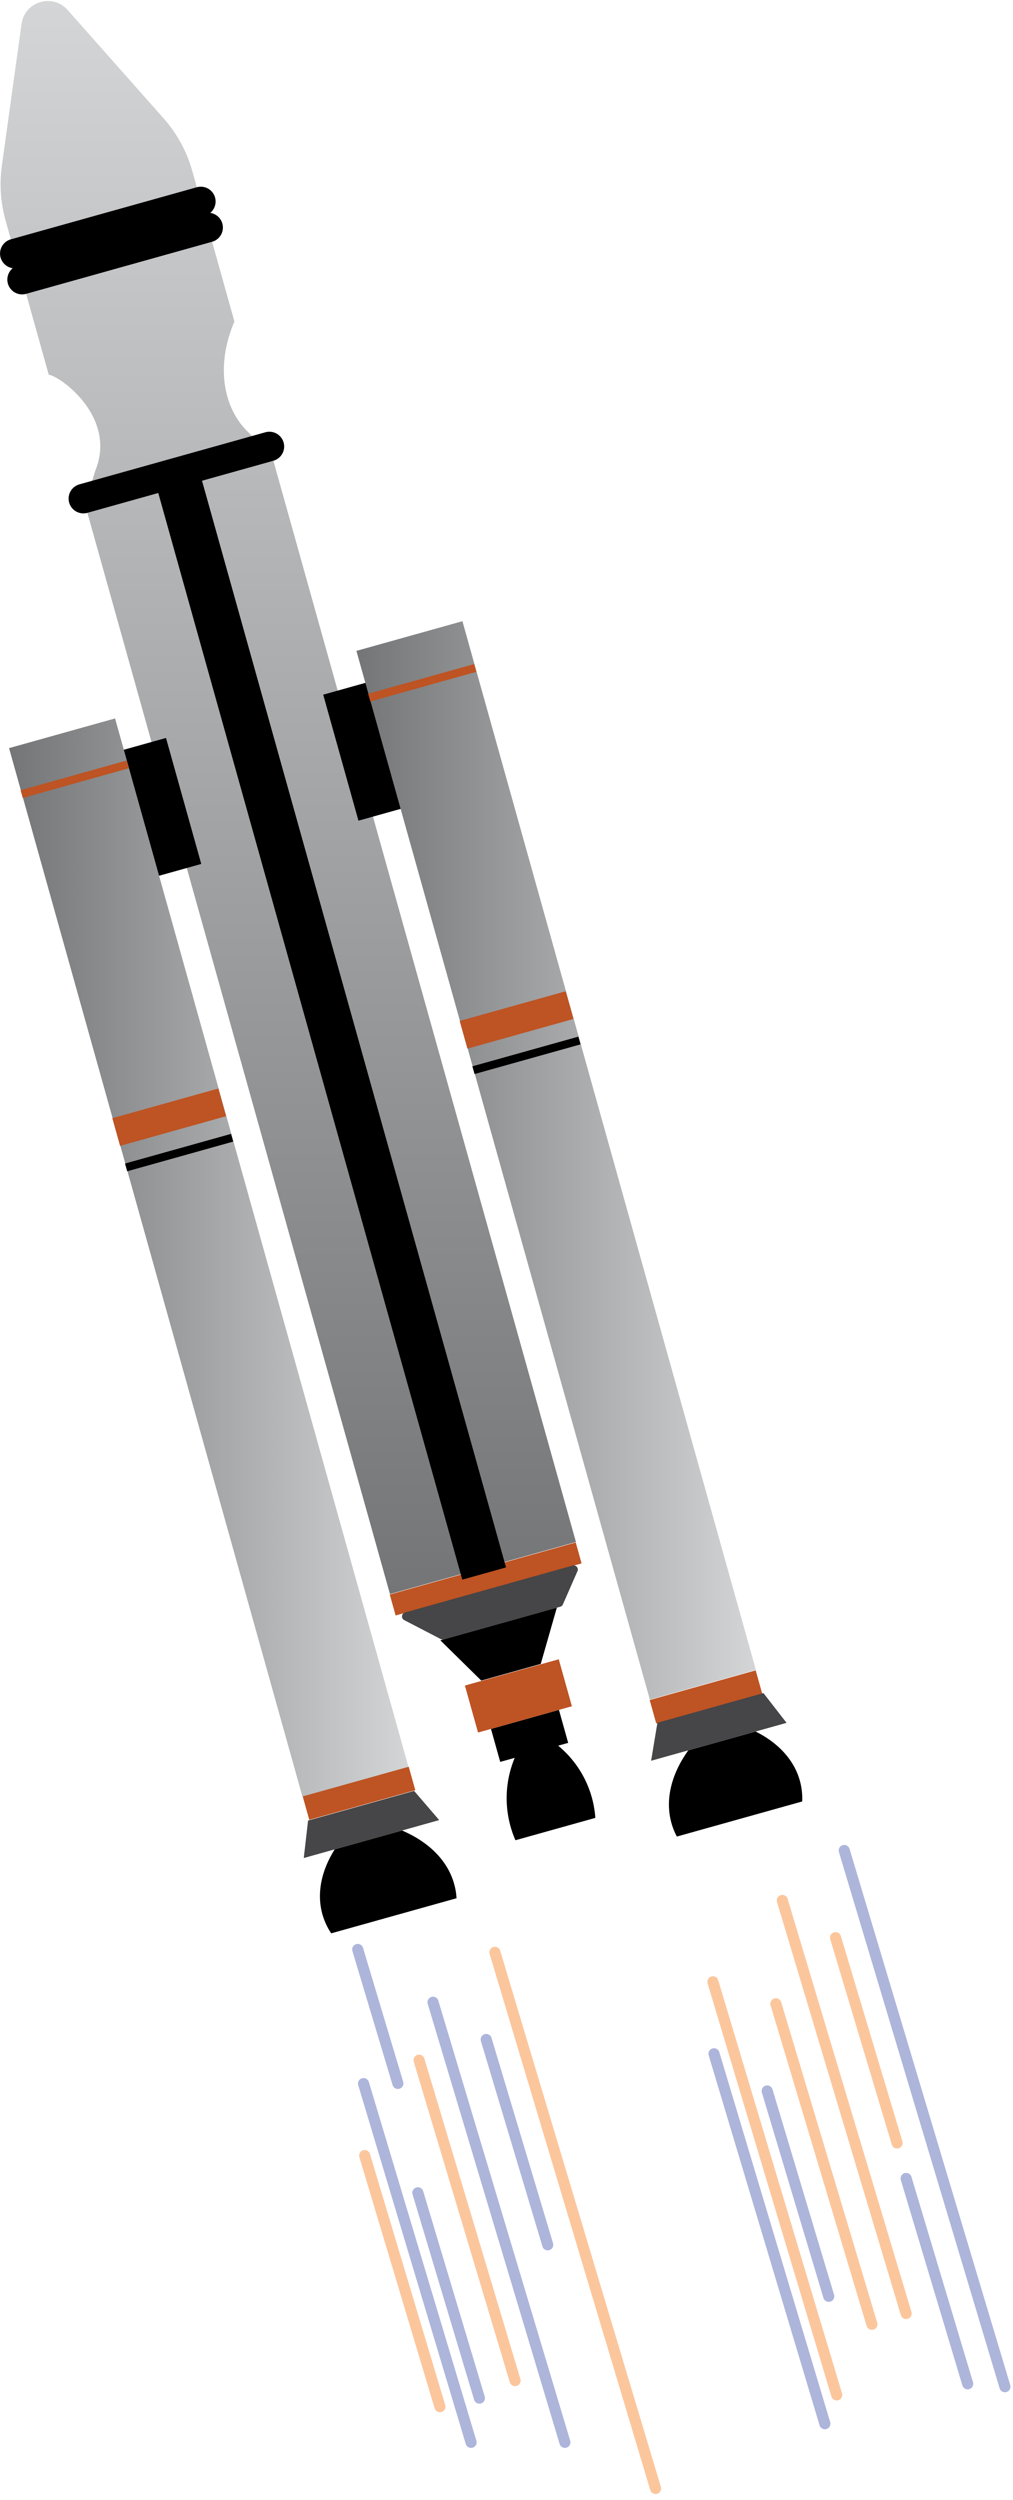 <svg width="137" height="338" viewBox="0 0 137 338" fill="none" xmlns="http://www.w3.org/2000/svg">
<path opacity="0.8" d="M114.177 250.19L135.908 322.687" stroke="#99A2D2" stroke-width="1.5" stroke-miterlimit="10" stroke-linecap="round"/>
<path opacity="0.8" d="M113.001 261.973L121.324 289.738" stroke="#FBB884" stroke-width="1.5" stroke-miterlimit="10" stroke-linecap="round"/>
<path opacity="0.8" d="M104.933 270.919L117.919 314.248" stroke="#FBB884" stroke-width="1.5" stroke-miterlimit="10" stroke-linecap="round"/>
<path opacity="0.8" d="M103.757 282.705L112.08 310.468" stroke="#99A2D2" stroke-width="1.5" stroke-miterlimit="10" stroke-linecap="round"/>
<path opacity="0.8" d="M122.548 294.531L130.871 322.296" stroke="#99A2D2" stroke-width="1.5" stroke-miterlimit="10" stroke-linecap="round"/>
<path opacity="0.8" d="M96.413 267.942L106.053 300.101L113.158 323.798" stroke="#FBB884" stroke-width="1.5" stroke-miterlimit="10" stroke-linecap="round"/>
<path opacity="0.8" d="M105.803 256.943L115.444 289.102L122.548 312.797" stroke="#FBB884" stroke-width="1.5" stroke-miterlimit="10" stroke-linecap="round"/>
<path opacity="0.8" d="M96.564 277.673L111.557 327.692" stroke="#99A2D2" stroke-width="1.5" stroke-miterlimit="10" stroke-linecap="round"/>
<path opacity="0.8" d="M66.931 263.957L88.662 336.454" stroke="#FBB884" stroke-width="1.5" stroke-miterlimit="10" stroke-linecap="round"/>
<path opacity="0.8" d="M65.755 275.74L74.078 303.505" stroke="#99A2D2" stroke-width="1.5" stroke-miterlimit="10" stroke-linecap="round"/>
<path opacity="0.8" d="M48.38 263.573L53.811 281.683" stroke="#99A2D2" stroke-width="1.5" stroke-miterlimit="10" stroke-linecap="round"/>
<path opacity="0.8" d="M58.563 270.71L76.4 330.215" stroke="#99A2D2" stroke-width="1.5" stroke-miterlimit="10" stroke-linecap="round"/>
<path opacity="0.8" d="M56.675 278.541L69.662 321.867" stroke="#FBB884" stroke-width="1.5" stroke-miterlimit="10" stroke-linecap="round"/>
<path opacity="0.8" d="M56.514 296.471L64.837 324.234" stroke="#99A2D2" stroke-width="1.5" stroke-miterlimit="10" stroke-linecap="round"/>
<path opacity="0.8" d="M49.167 281.708L57.541 309.635L63.709 330.215" stroke="#99A2D2" stroke-width="1.5" stroke-miterlimit="10" stroke-linecap="round"/>
<path opacity="0.8" d="M49.319 291.439L59.497 325.388" stroke="#FBB884" stroke-width="1.5" stroke-miterlimit="10" stroke-linecap="round"/>
<path d="M0.251 22.405L2.914 3.23C3.335 0.201 7.113 -0.942 9.142 1.347L22.114 15.987C23.936 18.044 25.268 20.489 26.01 23.134L31.704 43.472C29.109 49.496 30.232 55.263 33.569 58.432C34.28 59.109 34.631 59.861 36.433 60.368C50.217 109.615 64.108 159.235 77.892 208.482L52.738 215.523C38.919 166.152 25.099 116.779 11.28 67.409C12.059 66.326 12.625 64.598 12.854 63.727C15.961 56.28 7.893 50.72 6.596 50.675C4.648 43.714 2.699 36.754 0.751 29.796C0.077 27.394 -0.092 24.878 0.251 22.405Z" fill="url(#paint0_linear_93_6270)"/>
<path d="M77.864 208.543L52.711 215.582L53.504 218.416L78.657 211.376L77.864 208.543Z" fill="#BE5323"/>
<path d="M60.012 221.645L75.767 217.236C75.926 217.191 76.06 217.077 76.126 216.926L78.099 212.426C78.289 211.997 77.892 211.543 77.441 211.669L54.77 218.013C54.286 218.15 54.218 218.808 54.664 219.041L59.606 221.605C59.732 221.668 59.878 221.683 60.012 221.645Z" fill="#464547"/>
<path d="M65.086 227.22L73.132 224.966L75.307 217.362L59.552 221.774L65.086 227.22Z" fill="black"/>
<path d="M75.594 231.181L66.402 233.754L67.65 238.213L76.842 235.641L75.594 231.181Z" fill="black"/>
<path d="M69.706 248.807L80.517 245.781C80.433 244.605 80.143 242.584 79.003 240.376C77.852 238.145 76.358 236.729 75.439 235.979C73.504 236.522 71.568 237.062 69.632 237.605C69.168 238.713 68.537 240.603 68.519 243.018C68.504 245.64 69.213 247.677 69.706 248.807Z" fill="black"/>
<path d="M91.537 248.308L108.494 243.561C108.542 242.347 108.395 240.287 106.98 238.155C105.551 236.002 103.477 234.748 102.19 234.104C99.154 234.955 96.118 235.803 93.082 236.653C92.209 237.875 90.967 239.937 90.583 242.453C90.167 245.188 90.952 247.202 91.537 248.308Z" fill="black"/>
<path d="M49.918 94.261L46.176 95.309L49.865 108.493L53.608 107.446L49.918 94.261Z" fill="black" stroke="black" stroke-width="4" stroke-miterlimit="10" stroke-linecap="round"/>
<path d="M102.227 225.776L87.888 229.791L48.201 88L62.54 83.987L102.227 225.776Z" fill="url(#paint1_linear_93_6270)"/>
<path d="M102.202 225.839L87.864 229.852L88.751 233.021L103.089 229.008L102.202 225.839Z" fill="#BE5323"/>
<path d="M88.057 238.059L106.376 232.933L103.249 228.908L88.91 232.921L88.057 238.059Z" fill="#464547"/>
<path d="M75.567 224.338L62.873 227.89L64.651 234.243L77.345 230.69L75.567 224.338Z" fill="#BE5323"/>
<path d="M76.506 134.023L62.167 138.035L63.214 141.778L77.553 137.765L76.506 134.023Z" fill="#BE5323"/>
<path d="M78.223 140.156L63.884 144.169L64.177 145.214L78.515 141.201L78.223 140.156Z" fill="black"/>
<path d="M64.126 89.785L49.787 93.798L50.08 94.843L64.418 90.83L64.126 89.785Z" fill="#BE5323"/>
<path d="M61.745 256.646L44.789 261.393C44.117 260.381 43.174 258.543 43.275 255.987C43.378 253.405 44.499 251.258 45.266 250.036C48.302 249.186 51.338 248.338 54.374 247.487C55.754 248.078 57.884 249.196 59.519 251.147C61.296 253.269 61.672 255.399 61.745 256.646Z" fill="black"/>
<path d="M21.01 116.469L24.753 115.421L21.063 102.237L17.321 103.284L21.01 116.469Z" fill="black" stroke="black" stroke-width="4" stroke-miterlimit="10" stroke-linecap="round"/>
<path d="M40.913 242.94L55.252 238.927L15.562 97.135L1.226 101.148L40.913 242.94Z" fill="url(#paint2_linear_93_6270)"/>
<path d="M41.827 246.049L56.166 242.036L55.279 238.867L40.94 242.879L41.827 246.049Z" fill="#BE5323"/>
<path d="M59.398 246.082L41.081 251.21L41.664 246.145L56.004 242.132L59.398 246.082Z" fill="#464547"/>
<path d="M29.528 147.169L15.19 151.181L16.237 154.924L30.576 150.911L29.528 147.169Z" fill="#BE5323"/>
<path d="M31.246 153.302L16.908 157.315L17.2 158.36L31.539 154.347L31.246 153.302Z" fill="black"/>
<path d="M17.121 102.828L2.782 106.84L3.075 107.885L17.413 103.873L17.121 102.828Z" fill="#BE5323"/>
<path d="M11.278 67.412L36.431 60.37" stroke="url(#paint3_linear_93_6270)" stroke-width="4" stroke-miterlimit="10" stroke-linecap="round"/>
<path d="M2.992 37.804L28.145 30.763" stroke="url(#paint4_linear_93_6270)" stroke-width="4" stroke-miterlimit="10" stroke-linecap="round"/>
<path d="M2.005 34.283L27.159 27.242" stroke="url(#paint5_linear_93_6270)" stroke-width="4" stroke-miterlimit="10" stroke-linecap="round"/>
<path d="M25.083 64.427L23.02 65.004L63.908 211.108L65.971 210.531L25.083 64.427Z" fill="black" stroke="black" stroke-width="4" stroke-miterlimit="10" stroke-linecap="round"/>
<defs>
<linearGradient id="paint0_linear_93_6270" x1="38.984" y1="215.524" x2="38.984" y2="0.137" gradientUnits="userSpaceOnUse">
<stop stop-color="#747577"/>
<stop offset="1" stop-color="#D3D5D6"/>
</linearGradient>
<linearGradient id="paint1_linear_93_6270" x1="48.201" y1="156.889" x2="102.227" y2="156.889" gradientUnits="userSpaceOnUse">
<stop stop-color="#747577"/>
<stop offset="1" stop-color="#D3D5D6"/>
</linearGradient>
<linearGradient id="paint2_linear_93_6270" x1="1.224" y1="170.037" x2="55.251" y2="170.037" gradientUnits="userSpaceOnUse">
<stop stop-color="#747577"/>
<stop offset="1" stop-color="#D3D5D6"/>
</linearGradient>
<linearGradient id="paint3_linear_93_6270" x1="10.769" y1="67.603" x2="36.895" y2="60.292" gradientUnits="userSpaceOnUse">
<stop/>
<stop offset="0.141"/>
<stop offset="1"/>
</linearGradient>
<linearGradient id="paint4_linear_93_6270" x1="2.483" y1="37.996" x2="28.608" y2="30.684" gradientUnits="userSpaceOnUse">
<stop/>
<stop offset="0.141"/>
<stop offset="1"/>
</linearGradient>
<linearGradient id="paint5_linear_93_6270" x1="1.497" y1="34.475" x2="27.623" y2="27.164" gradientUnits="userSpaceOnUse">
<stop/>
<stop offset="0.141"/>
<stop offset="1"/>
</linearGradient>
</defs>
</svg>
